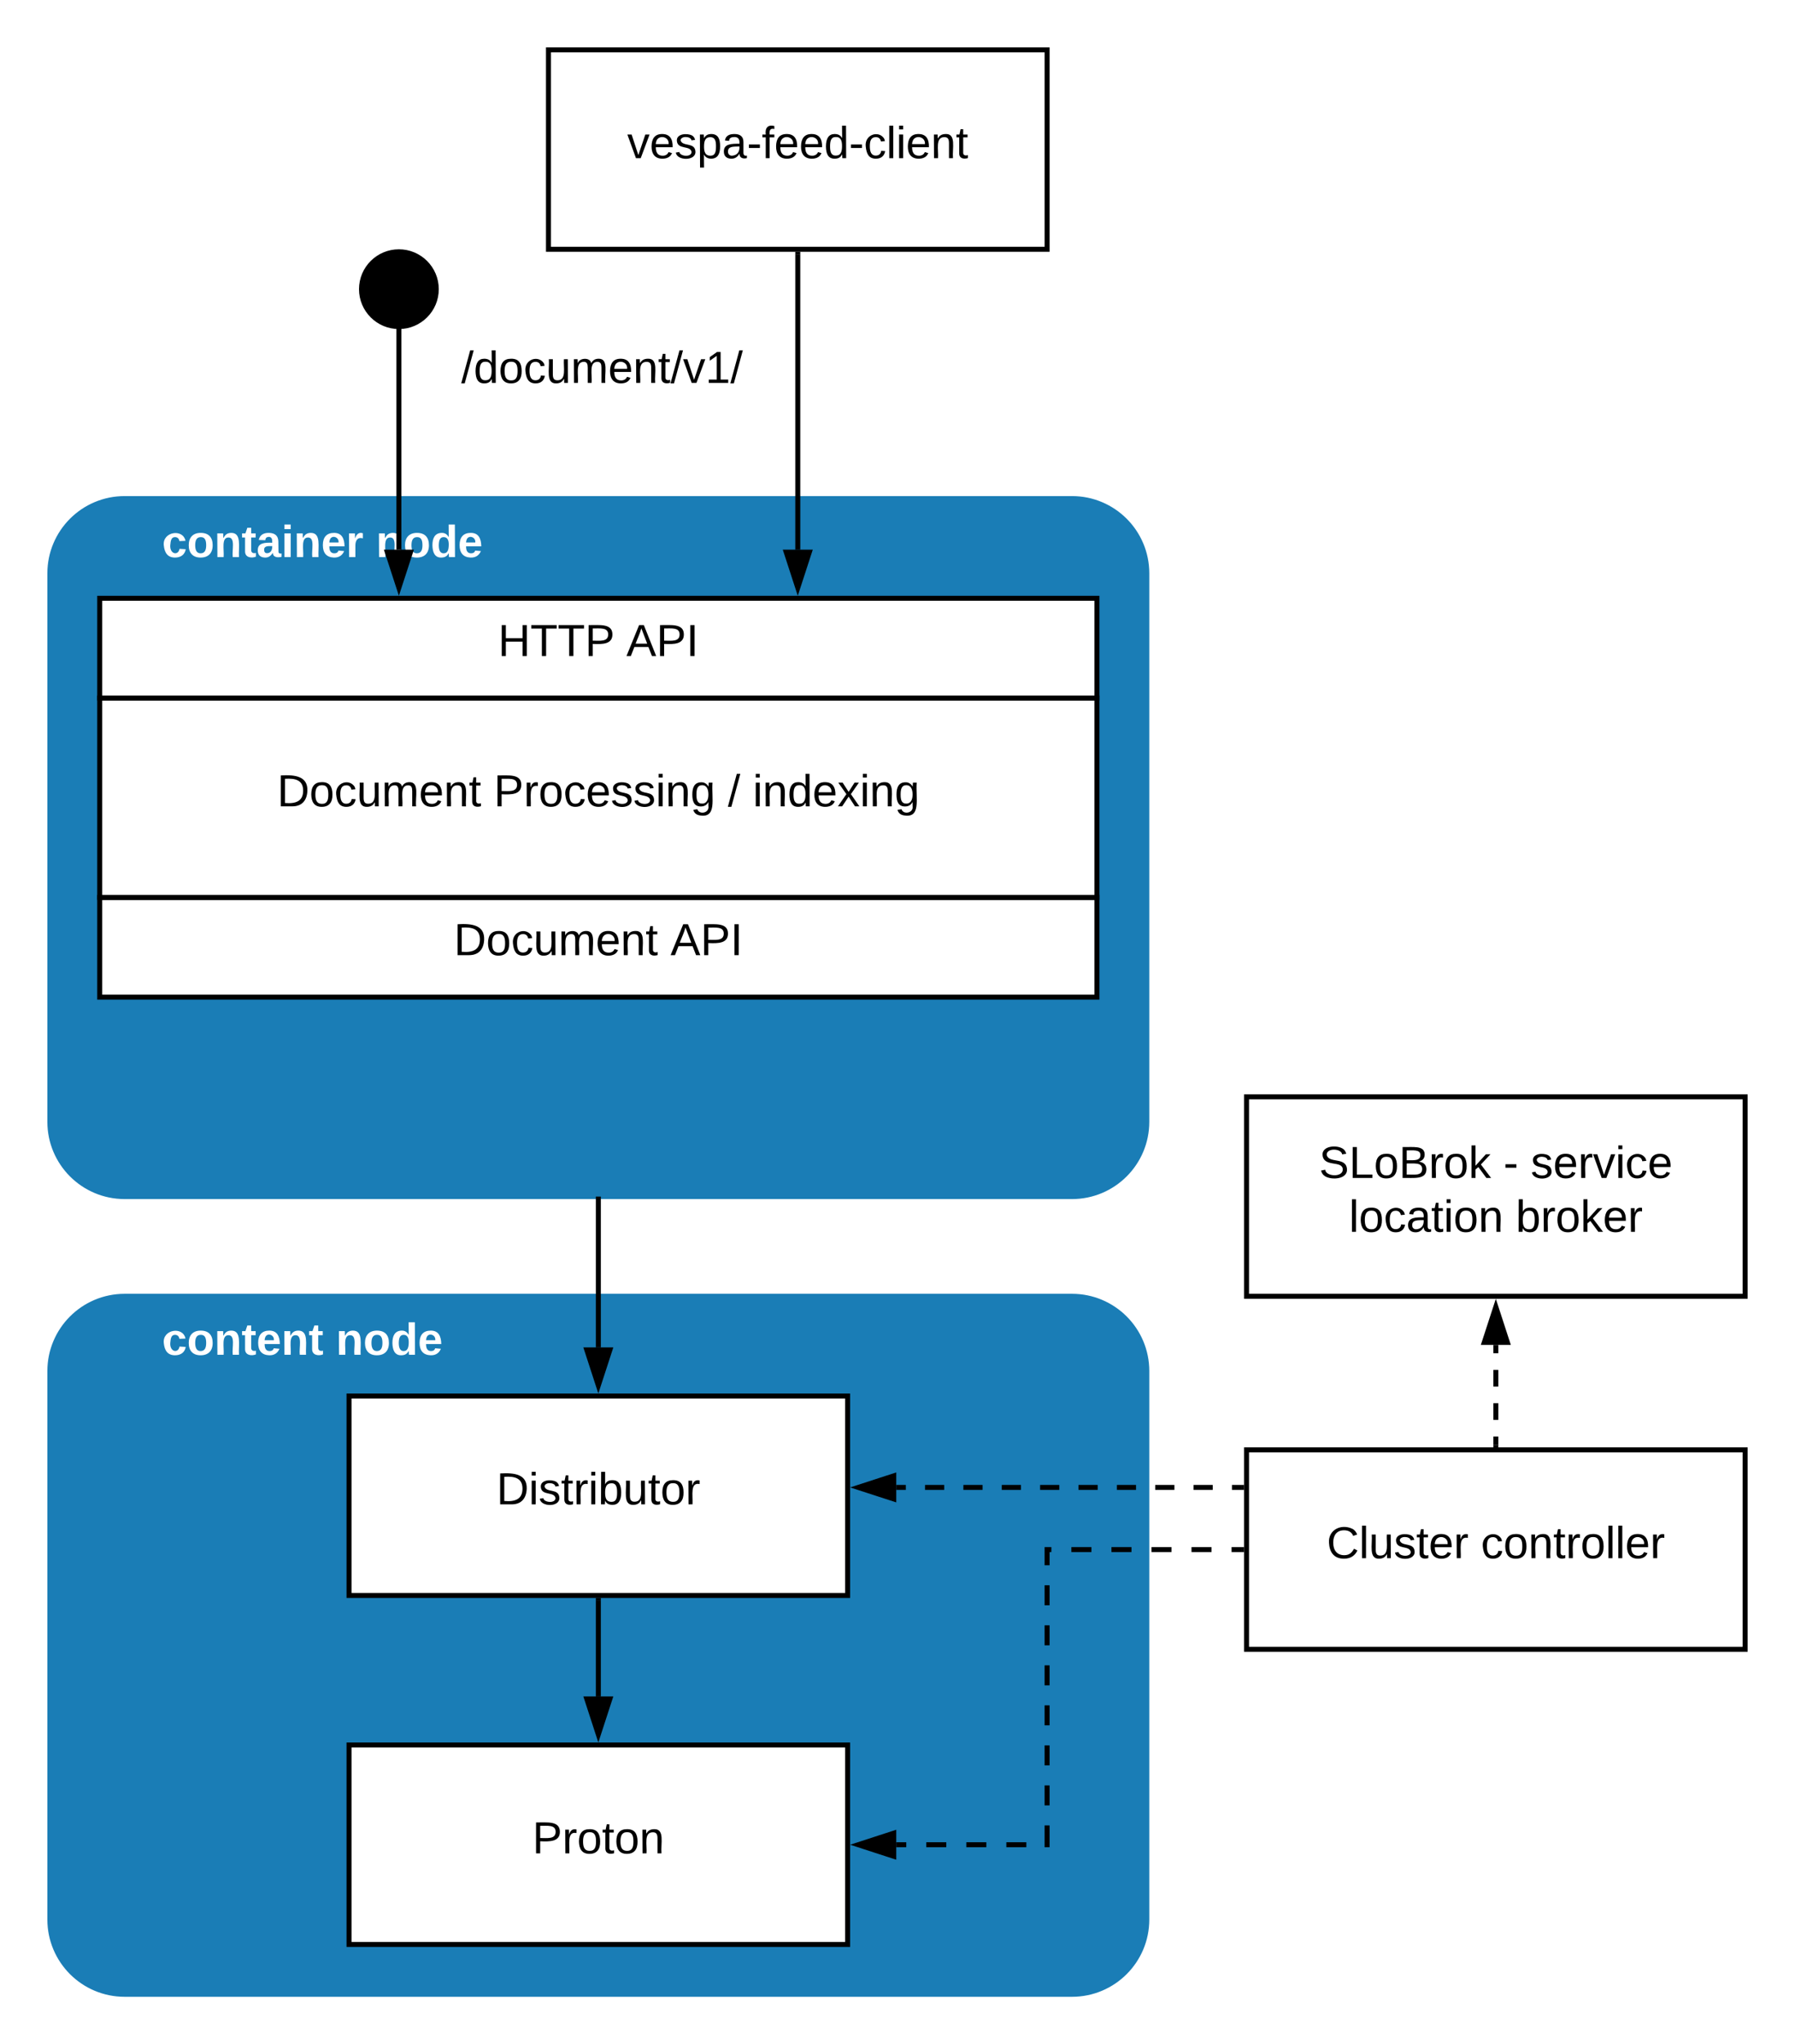 <svg xmlns="http://www.w3.org/2000/svg" xmlns:xlink="http://www.w3.org/1999/xlink" xmlns:lucid="lucid" width="720" height="820"><g transform="translate(-480 -40)" lucid:page-tab-id="0_0"><path d="M0 0h1870.4v1323.2H0z" fill="#fff"/><path d="M910 240c16.57 0 30 13.43 30 30v220c0 16.57-13.43 30-30 30H530c-16.57 0-30-13.43-30-30V270c0-16.57 13.43-30 30-30zM910 560c16.57 0 30 13.43 30 30v220c0 16.57-13.43 30-30 30H530c-16.57 0-30-13.43-30-30V590c0-16.57 13.43-30 30-30z" stroke="#1a7db6" stroke-width="2" fill="#1a7db6"/><path d="M520 400h400v40H520z" stroke="#000" stroke-width="2" fill="#fff"/><use xlink:href="#a" transform="matrix(1,0,0,1,525,405) translate(137.05 18.15)"/><use xlink:href="#b" transform="matrix(1,0,0,1,525,405) translate(223.95 18.15)"/><path d="M520 320h400v80H520z" stroke="#000" stroke-width="2" fill="#fff"/><use xlink:href="#a" transform="matrix(1,0,0,1,525,325) translate(66.15 38.462)"/><use xlink:href="#c" transform="matrix(1,0,0,1,525,325) translate(153.05 38.462)"/><use xlink:href="#d" transform="matrix(1,0,0,1,525,325) translate(246.95 38.462)"/><use xlink:href="#e" transform="matrix(1,0,0,1,525,325) translate(256.95 38.462)"/><path d="M620 600h200v80H620z" stroke="#000" stroke-width="2" fill="#fff"/><use xlink:href="#f" transform="matrix(1,0,0,1,625,605) translate(54.125 38.462)"/><path d="M620 740h200v80H620z" stroke="#000" stroke-width="2" fill="#fff"/><use xlink:href="#g" transform="matrix(1,0,0,1,625,745) translate(68.525 38.462)"/><path d="M980 621.6h200v80H980z" stroke="#000" stroke-width="2" fill="#fff"/><use xlink:href="#h" transform="matrix(1,0,0,1,985,626.6) translate(27.175 38.462)"/><use xlink:href="#i" transform="matrix(1,0,0,1,985,626.6) translate(89.025 38.462)"/><path d="M720 521v59.5M720 521.03V520" stroke="#000" stroke-width="2" fill="none"/><path d="M720 595.76l-4.64-14.26h9.28z" stroke="#000" stroke-width="2"/><path d="M720 682v38.5" stroke="#000" stroke-width="2" fill="none"/><path d="M721 682.03h-2V681h2"/><path d="M720 735.76l-4.64-14.26h9.28z" stroke="#000" stroke-width="2"/><path d="M978 636.67h-3.85m-7.7 0h-7.7m-7.68 0h-7.7m-7.7 0H928m-7.7 0h-7.7m-7.7 0h-7.7m-7.68 0h-7.7m-7.7 0h-7.7m-7.68 0h-7.7m-7.7 0h-3.84" stroke="#000" stroke-width="2" fill="none"/><path d="M979 637.67h-1.03v-2H979"/><path d="M824.24 636.67l14.26-4.64v9.27z" stroke="#000" stroke-width="2"/><path d="M978 661.6h-4m-8.04 0h-8.03m-8.03 0h-8.03m-8.02 0h-8.03m-8.03 0h-8.04m-8.03 0H900v6.3m0 8.02v8.03m0 8.03V700m0 8.04v8.02m0 8.03v8.02m0 8.03v8.03m0 8.02v8.03m0 8.03V780h-.3m-8.02 0h-8.02m-8.03 0h-8.03m-8.03 0h-8.03m-8.02 0h-4.02" stroke="#000" stroke-width="2" fill="none"/><path d="M979 662.6h-1.03v-2H979"/><path d="M824.24 780l14.26-4.64v9.28z" stroke="#000" stroke-width="2"/><path d="M980 480h200v80H980z" stroke="#000" stroke-width="2" fill="#fff"/><use xlink:href="#j" transform="matrix(1,0,0,1,985,485) translate(24.1 27.525)"/><use xlink:href="#k" transform="matrix(1,0,0,1,985,485) translate(98.05 27.525)"/><use xlink:href="#l" transform="matrix(1,0,0,1,985,485) translate(109 27.525)"/><use xlink:href="#m" transform="matrix(1,0,0,1,985,485) translate(36.1 49.125)"/><use xlink:href="#n" transform="matrix(1,0,0,1,985,485) translate(103 49.125)"/><path d="M1080 619.6v-3.34m0-6.68v-6.7m0-6.67v-6.67m0-6.7v-3.33" stroke="#000" stroke-width="2" fill="none"/><path d="M1081 620.6h-2v-1.03h2"/><path d="M1080 564.24l4.64 14.26h-9.28z" stroke="#000" stroke-width="2"/><path d="M540 540h140v80H540z" stroke="#000" stroke-opacity="0" stroke-width="2" fill="#fff" fill-opacity="0"/><use xlink:href="#o" transform="matrix(1,0,0,1,545,545) translate(0 38.462)"/><use xlink:href="#p" transform="matrix(1,0,0,1,545,545) translate(69.75 38.462)"/><path d="M540 220h160v80H540z" stroke="#000" stroke-opacity="0" stroke-width="2" fill="#fff" fill-opacity="0"/><use xlink:href="#q" transform="matrix(1,0,0,1,545,225) translate(0 38.462)"/><use xlink:href="#p" transform="matrix(1,0,0,1,545,225) translate(85.8 38.462)"/><path d="M660 160h120v60H660z" stroke="#000" stroke-opacity="0" stroke-width="2" fill="#fff" fill-opacity="0"/><use xlink:href="#r" transform="matrix(1,0,0,1,665,165) translate(0 28.6)"/><path d="M800 142v118.5" stroke="#000" stroke-width="2" fill="none"/><path d="M801 142.03h-2V141h2"/><path d="M800 275.76l-4.64-14.26h9.28z" stroke="#000" stroke-width="2"/><path d="M700 60h200v80H700z" stroke="#000" stroke-width="2" fill="#fff"/><g><use xlink:href="#s" transform="matrix(1,0,0,1,705,65) translate(26.6 38.462)"/></g><path d="M520 280h400v40H520z" stroke="#000" stroke-width="2" fill="#fff"/><g><use xlink:href="#t" transform="matrix(1,0,0,1,525,285) translate(154.75 18.15)"/><use xlink:href="#b" transform="matrix(1,0,0,1,525,285) translate(206.25 18.15)"/></g><path d="M640 170.67v89.83" stroke="#000" stroke-width="2" fill="none"/><path d="M655 156c0 8.28-6.72 15-15 15-8.28 0-15-6.72-15-15 0-8.28 6.72-15 15-15 8.28 0 15 6.72 15 15zM640 275.76l-4.64-14.26h9.28z" stroke="#000" stroke-width="2"/><defs><path d="M30-248c118-7 216 8 213 122C240-48 200 0 122 0H30v-248zM63-27c89 8 146-16 146-99s-60-101-146-95v194" id="u"/><path d="M100-194c62-1 85 37 85 99 1 63-27 99-86 99S16-35 15-95c0-66 28-99 85-99zM99-20c44 1 53-31 53-75 0-43-8-75-51-75s-53 32-53 75 10 74 51 75" id="v"/><path d="M96-169c-40 0-48 33-48 73s9 75 48 75c24 0 41-14 43-38l32 2c-6 37-31 61-74 61-59 0-76-41-82-99-10-93 101-131 147-64 4 7 5 14 7 22l-32 3c-4-21-16-35-41-35" id="w"/><path d="M84 4C-5 8 30-112 23-190h32v120c0 31 7 50 39 49 72-2 45-101 50-169h31l1 190h-30c-1-10 1-25-2-33-11 22-28 36-60 37" id="x"/><path d="M210-169c-67 3-38 105-44 169h-31v-121c0-29-5-50-35-48C34-165 62-65 56 0H25l-1-190h30c1 10-1 24 2 32 10-44 99-50 107 0 11-21 27-35 58-36 85-2 47 119 55 194h-31v-121c0-29-5-49-35-48" id="y"/><path d="M100-194c63 0 86 42 84 106H49c0 40 14 67 53 68 26 1 43-12 49-29l28 8c-11 28-37 45-77 45C44 4 14-33 15-96c1-61 26-98 85-98zm52 81c6-60-76-77-97-28-3 7-6 17-6 28h103" id="z"/><path d="M117-194c89-4 53 116 60 194h-32v-121c0-31-8-49-39-48C34-167 62-67 57 0H25l-1-190h30c1 10-1 24 2 32 11-22 29-35 61-36" id="A"/><path d="M59-47c-2 24 18 29 38 22v24C64 9 27 4 27-40v-127H5v-23h24l9-43h21v43h35v23H59v120" id="B"/><g id="a"><use transform="matrix(0.05,0,0,0.05,0,0)" xlink:href="#u"/><use transform="matrix(0.05,0,0,0.05,12.95,0)" xlink:href="#v"/><use transform="matrix(0.05,0,0,0.05,22.95,0)" xlink:href="#w"/><use transform="matrix(0.05,0,0,0.05,31.95,0)" xlink:href="#x"/><use transform="matrix(0.05,0,0,0.05,41.95,0)" xlink:href="#y"/><use transform="matrix(0.05,0,0,0.05,56.9,0)" xlink:href="#z"/><use transform="matrix(0.05,0,0,0.05,66.9,0)" xlink:href="#A"/><use transform="matrix(0.05,0,0,0.05,76.9,0)" xlink:href="#B"/></g><path d="M205 0l-28-72H64L36 0H1l101-248h38L239 0h-34zm-38-99l-47-123c-12 45-31 82-46 123h93" id="C"/><path d="M30-248c87 1 191-15 191 75 0 78-77 80-158 76V0H30v-248zm33 125c57 0 124 11 124-50 0-59-68-47-124-48v98" id="D"/><path d="M33 0v-248h34V0H33" id="E"/><g id="b"><use transform="matrix(0.05,0,0,0.05,0,0)" xlink:href="#C"/><use transform="matrix(0.05,0,0,0.05,12,0)" xlink:href="#D"/><use transform="matrix(0.05,0,0,0.05,24,0)" xlink:href="#E"/></g><path d="M114-163C36-179 61-72 57 0H25l-1-190h30c1 12-1 29 2 39 6-27 23-49 58-41v29" id="F"/><path d="M135-143c-3-34-86-38-87 0 15 53 115 12 119 90S17 21 10-45l28-5c4 36 97 45 98 0-10-56-113-15-118-90-4-57 82-63 122-42 12 7 21 19 24 35" id="G"/><path d="M24-231v-30h32v30H24zM24 0v-190h32V0H24" id="H"/><path d="M177-190C167-65 218 103 67 71c-23-6-38-20-44-43l32-5c15 47 100 32 89-28v-30C133-14 115 1 83 1 29 1 15-40 15-95c0-56 16-97 71-98 29-1 48 16 59 35 1-10 0-23 2-32h30zM94-22c36 0 50-32 50-73 0-42-14-75-50-75-39 0-46 34-46 75s6 73 46 73" id="I"/><g id="c"><use transform="matrix(0.05,0,0,0.05,0,0)" xlink:href="#D"/><use transform="matrix(0.05,0,0,0.05,12,0)" xlink:href="#F"/><use transform="matrix(0.05,0,0,0.05,17.95,0)" xlink:href="#v"/><use transform="matrix(0.05,0,0,0.05,27.95,0)" xlink:href="#w"/><use transform="matrix(0.05,0,0,0.05,36.95,0)" xlink:href="#z"/><use transform="matrix(0.05,0,0,0.05,46.95,0)" xlink:href="#G"/><use transform="matrix(0.05,0,0,0.05,55.95,0)" xlink:href="#G"/><use transform="matrix(0.05,0,0,0.05,64.95,0)" xlink:href="#H"/><use transform="matrix(0.05,0,0,0.05,68.9,0)" xlink:href="#A"/><use transform="matrix(0.05,0,0,0.05,78.9,0)" xlink:href="#I"/></g><path d="M0 4l72-265h28L28 4H0" id="J"/><use transform="matrix(0.05,0,0,0.05,0,0)" xlink:href="#J" id="d"/><path d="M85-194c31 0 48 13 60 33l-1-100h32l1 261h-30c-2-10 0-23-3-31C134-8 116 4 85 4 32 4 16-35 15-94c0-66 23-100 70-100zm9 24c-40 0-46 34-46 75 0 40 6 74 45 74 42 0 51-32 51-76 0-42-9-74-50-73" id="K"/><path d="M141 0L90-78 38 0H4l68-98-65-92h35l48 74 47-74h35l-64 92 68 98h-35" id="L"/><g id="e"><use transform="matrix(0.05,0,0,0.05,0,0)" xlink:href="#H"/><use transform="matrix(0.05,0,0,0.05,3.95,0)" xlink:href="#A"/><use transform="matrix(0.05,0,0,0.05,13.95,0)" xlink:href="#K"/><use transform="matrix(0.05,0,0,0.05,23.95,0)" xlink:href="#z"/><use transform="matrix(0.05,0,0,0.05,33.95,0)" xlink:href="#L"/><use transform="matrix(0.05,0,0,0.05,42.95,0)" xlink:href="#H"/><use transform="matrix(0.05,0,0,0.05,46.9,0)" xlink:href="#A"/><use transform="matrix(0.05,0,0,0.05,56.9,0)" xlink:href="#I"/></g><path d="M115-194c53 0 69 39 70 98 0 66-23 100-70 100C84 3 66-7 56-30L54 0H23l1-261h32v101c10-23 28-34 59-34zm-8 174c40 0 45-34 45-75 0-40-5-75-45-74-42 0-51 32-51 76 0 43 10 73 51 73" id="M"/><g id="f"><use transform="matrix(0.05,0,0,0.05,0,0)" xlink:href="#u"/><use transform="matrix(0.05,0,0,0.05,12.95,0)" xlink:href="#H"/><use transform="matrix(0.05,0,0,0.05,16.9,0)" xlink:href="#G"/><use transform="matrix(0.05,0,0,0.05,25.9,0)" xlink:href="#B"/><use transform="matrix(0.05,0,0,0.05,30.9,0)" xlink:href="#F"/><use transform="matrix(0.05,0,0,0.05,36.85,0)" xlink:href="#H"/><use transform="matrix(0.05,0,0,0.05,40.8,0)" xlink:href="#M"/><use transform="matrix(0.05,0,0,0.05,50.8,0)" xlink:href="#x"/><use transform="matrix(0.05,0,0,0.05,60.8,0)" xlink:href="#B"/><use transform="matrix(0.05,0,0,0.05,65.8,0)" xlink:href="#v"/><use transform="matrix(0.05,0,0,0.05,75.8,0)" xlink:href="#F"/></g><g id="g"><use transform="matrix(0.05,0,0,0.05,0,0)" xlink:href="#D"/><use transform="matrix(0.05,0,0,0.05,12,0)" xlink:href="#F"/><use transform="matrix(0.05,0,0,0.05,17.95,0)" xlink:href="#v"/><use transform="matrix(0.05,0,0,0.05,27.95,0)" xlink:href="#B"/><use transform="matrix(0.05,0,0,0.05,32.95,0)" xlink:href="#v"/><use transform="matrix(0.05,0,0,0.05,42.95,0)" xlink:href="#A"/></g><path d="M212-179c-10-28-35-45-73-45-59 0-87 40-87 99 0 60 29 101 89 101 43 0 62-24 78-52l27 14C228-24 195 4 139 4 59 4 22-46 18-125c-6-104 99-153 187-111 19 9 31 26 39 46" id="N"/><path d="M24 0v-261h32V0H24" id="O"/><g id="h"><use transform="matrix(0.05,0,0,0.05,0,0)" xlink:href="#N"/><use transform="matrix(0.05,0,0,0.05,12.95,0)" xlink:href="#O"/><use transform="matrix(0.05,0,0,0.05,16.9,0)" xlink:href="#x"/><use transform="matrix(0.05,0,0,0.05,26.9,0)" xlink:href="#G"/><use transform="matrix(0.05,0,0,0.05,35.9,0)" xlink:href="#B"/><use transform="matrix(0.05,0,0,0.05,40.9,0)" xlink:href="#z"/><use transform="matrix(0.05,0,0,0.05,50.9,0)" xlink:href="#F"/></g><g id="i"><use transform="matrix(0.05,0,0,0.05,0,0)" xlink:href="#w"/><use transform="matrix(0.05,0,0,0.05,9,0)" xlink:href="#v"/><use transform="matrix(0.05,0,0,0.05,19,0)" xlink:href="#A"/><use transform="matrix(0.05,0,0,0.05,29,0)" xlink:href="#B"/><use transform="matrix(0.05,0,0,0.05,34,0)" xlink:href="#F"/><use transform="matrix(0.05,0,0,0.05,39.95,0)" xlink:href="#v"/><use transform="matrix(0.05,0,0,0.05,49.95,0)" xlink:href="#O"/><use transform="matrix(0.05,0,0,0.05,53.9,0)" xlink:href="#O"/><use transform="matrix(0.05,0,0,0.05,57.85,0)" xlink:href="#z"/><use transform="matrix(0.05,0,0,0.05,67.85,0)" xlink:href="#F"/></g><path d="M185-189c-5-48-123-54-124 2 14 75 158 14 163 119 3 78-121 87-175 55-17-10-28-26-33-46l33-7c5 56 141 63 141-1 0-78-155-14-162-118-5-82 145-84 179-34 5 7 8 16 11 25" id="P"/><path d="M30 0v-248h33v221h125V0H30" id="Q"/><path d="M160-131c35 5 61 23 61 61C221 17 115-2 30 0v-248c76 3 177-17 177 60 0 33-19 50-47 57zm-97-11c50-1 110 9 110-42 0-47-63-36-110-37v79zm0 115c55-2 124 14 124-45 0-56-70-42-124-44v89" id="R"/><path d="M143 0L79-87 56-68V0H24v-261h32v163l83-92h37l-77 82L181 0h-38" id="S"/><g id="j"><use transform="matrix(0.05,0,0,0.05,0,0)" xlink:href="#P"/><use transform="matrix(0.05,0,0,0.05,12,0)" xlink:href="#Q"/><use transform="matrix(0.05,0,0,0.05,22,0)" xlink:href="#v"/><use transform="matrix(0.05,0,0,0.05,32,0)" xlink:href="#R"/><use transform="matrix(0.05,0,0,0.05,44,0)" xlink:href="#F"/><use transform="matrix(0.05,0,0,0.05,49.95,0)" xlink:href="#v"/><use transform="matrix(0.05,0,0,0.05,59.95,0)" xlink:href="#S"/></g><path d="M16-82v-28h88v28H16" id="T"/><use transform="matrix(0.05,0,0,0.05,0,0)" xlink:href="#T" id="k"/><path d="M108 0H70L1-190h34L89-25l56-165h34" id="U"/><g id="l"><use transform="matrix(0.05,0,0,0.05,0,0)" xlink:href="#G"/><use transform="matrix(0.05,0,0,0.05,9,0)" xlink:href="#z"/><use transform="matrix(0.05,0,0,0.05,19,0)" xlink:href="#F"/><use transform="matrix(0.05,0,0,0.05,24.95,0)" xlink:href="#U"/><use transform="matrix(0.05,0,0,0.05,33.95,0)" xlink:href="#H"/><use transform="matrix(0.05,0,0,0.05,37.9,0)" xlink:href="#w"/><use transform="matrix(0.05,0,0,0.05,46.9,0)" xlink:href="#z"/></g><path d="M141-36C126-15 110 5 73 4 37 3 15-17 15-53c-1-64 63-63 125-63 3-35-9-54-41-54-24 1-41 7-42 31l-33-3c5-37 33-52 76-52 45 0 72 20 72 64v82c-1 20 7 32 28 27v20c-31 9-61-2-59-35zM48-53c0 20 12 33 32 33 41-3 63-29 60-74-43 2-92-5-92 41" id="V"/><g id="m"><use transform="matrix(0.05,0,0,0.05,0,0)" xlink:href="#O"/><use transform="matrix(0.05,0,0,0.05,3.95,0)" xlink:href="#v"/><use transform="matrix(0.05,0,0,0.05,13.95,0)" xlink:href="#w"/><use transform="matrix(0.05,0,0,0.05,22.95,0)" xlink:href="#V"/><use transform="matrix(0.05,0,0,0.05,32.95,0)" xlink:href="#B"/><use transform="matrix(0.05,0,0,0.05,37.95,0)" xlink:href="#H"/><use transform="matrix(0.05,0,0,0.05,41.9,0)" xlink:href="#v"/><use transform="matrix(0.05,0,0,0.05,51.9,0)" xlink:href="#A"/></g><g id="n"><use transform="matrix(0.05,0,0,0.05,0,0)" xlink:href="#M"/><use transform="matrix(0.05,0,0,0.05,10,0)" xlink:href="#F"/><use transform="matrix(0.05,0,0,0.05,15.95,0)" xlink:href="#v"/><use transform="matrix(0.05,0,0,0.05,25.95,0)" xlink:href="#S"/><use transform="matrix(0.05,0,0,0.05,34.95,0)" xlink:href="#z"/><use transform="matrix(0.05,0,0,0.05,44.95,0)" xlink:href="#F"/></g><path fill="#fff" d="M190-63c-7 42-38 67-86 67-59 0-84-38-90-98-12-110 154-137 174-36l-49 2c-2-19-15-32-35-32-30 0-35 28-38 64-6 74 65 87 74 30" id="W"/><path fill="#fff" d="M110-194c64 0 96 36 96 99 0 64-35 99-97 99-61 0-95-36-95-99 0-62 34-99 96-99zm-1 164c35 0 45-28 45-65 0-40-10-65-43-65-34 0-45 26-45 65 0 36 10 65 43 65" id="X"/><path fill="#fff" d="M135-194c87-1 58 113 63 194h-50c-7-57 23-157-34-157-59 0-34 97-39 157H25l-1-190h47c2 12-1 28 3 38 12-26 28-41 61-42" id="Y"/><path fill="#fff" d="M115-3C79 11 28 4 28-45v-112H4v-33h27l15-45h31v45h36v33H77v99c-1 23 16 31 38 25v30" id="Z"/><path fill="#fff" d="M185-48c-13 30-37 53-82 52C43 2 14-33 14-96s30-98 90-98c62 0 83 45 84 108H66c0 31 8 55 39 56 18 0 30-7 34-22zm-45-69c5-46-57-63-70-21-2 6-4 13-4 21h74" id="aa"/><g id="o"><use transform="matrix(0.05,0,0,0.05,0,0)" xlink:href="#W"/><use transform="matrix(0.05,0,0,0.05,10,0)" xlink:href="#X"/><use transform="matrix(0.05,0,0,0.05,20.95,0)" xlink:href="#Y"/><use transform="matrix(0.05,0,0,0.05,31.9,0)" xlink:href="#Z"/><use transform="matrix(0.05,0,0,0.05,37.85,0)" xlink:href="#aa"/><use transform="matrix(0.05,0,0,0.05,47.85,0)" xlink:href="#Y"/><use transform="matrix(0.05,0,0,0.05,58.8,0)" xlink:href="#Z"/></g><path fill="#fff" d="M88-194c31-1 46 15 58 34l-1-101h50l1 261h-48c-2-10 0-23-3-31C134-8 116 4 84 4 32 4 16-41 15-95c0-56 19-97 73-99zm17 164c33 0 40-30 41-66 1-37-9-64-41-64s-38 30-39 65c0 43 13 65 39 65" id="ab"/><g id="p"><use transform="matrix(0.05,0,0,0.05,0,0)" xlink:href="#Y"/><use transform="matrix(0.05,0,0,0.05,10.95,0)" xlink:href="#X"/><use transform="matrix(0.05,0,0,0.05,21.9,0)" xlink:href="#ab"/><use transform="matrix(0.05,0,0,0.05,32.85,0)" xlink:href="#aa"/></g><path fill="#fff" d="M133-34C117-15 103 5 69 4 32 3 11-16 11-54c-1-60 55-63 116-61 1-26-3-47-28-47-18 1-26 9-28 27l-52-2c7-38 36-58 82-57s74 22 75 68l1 82c-1 14 12 18 25 15v27c-30 8-71 5-69-32zm-48 3c29 0 43-24 42-57-32 0-66-3-65 30 0 17 8 27 23 27" id="ac"/><path fill="#fff" d="M25-224v-37h50v37H25zM25 0v-190h50V0H25" id="ad"/><path fill="#fff" d="M135-150c-39-12-60 13-60 57V0H25l-1-190h47c2 13-1 29 3 40 6-28 27-53 61-41v41" id="ae"/><g id="q"><use transform="matrix(0.05,0,0,0.05,0,0)" xlink:href="#W"/><use transform="matrix(0.05,0,0,0.05,10,0)" xlink:href="#X"/><use transform="matrix(0.05,0,0,0.05,20.95,0)" xlink:href="#Y"/><use transform="matrix(0.05,0,0,0.05,31.9,0)" xlink:href="#Z"/><use transform="matrix(0.05,0,0,0.05,37.85,0)" xlink:href="#ac"/><use transform="matrix(0.05,0,0,0.05,47.85,0)" xlink:href="#ad"/><use transform="matrix(0.05,0,0,0.05,52.85,0)" xlink:href="#Y"/><use transform="matrix(0.05,0,0,0.05,63.8,0)" xlink:href="#aa"/><use transform="matrix(0.05,0,0,0.05,73.8,0)" xlink:href="#ae"/></g><path d="M27 0v-27h64v-190l-56 39v-29l58-41h29v221h61V0H27" id="af"/><g id="r"><use transform="matrix(0.05,0,0,0.05,0,0)" xlink:href="#J"/><use transform="matrix(0.05,0,0,0.05,5,0)" xlink:href="#K"/><use transform="matrix(0.05,0,0,0.05,15,0)" xlink:href="#v"/><use transform="matrix(0.05,0,0,0.05,25,0)" xlink:href="#w"/><use transform="matrix(0.05,0,0,0.05,34,0)" xlink:href="#x"/><use transform="matrix(0.05,0,0,0.05,44,0)" xlink:href="#y"/><use transform="matrix(0.05,0,0,0.05,58.95,0)" xlink:href="#z"/><use transform="matrix(0.05,0,0,0.05,68.95,0)" xlink:href="#A"/><use transform="matrix(0.05,0,0,0.05,78.95,0)" xlink:href="#B"/><use transform="matrix(0.05,0,0,0.05,83.95,0)" xlink:href="#J"/><use transform="matrix(0.05,0,0,0.05,88.95,0)" xlink:href="#U"/><use transform="matrix(0.05,0,0,0.05,97.95,0)" xlink:href="#af"/><use transform="matrix(0.05,0,0,0.05,107.95,0)" xlink:href="#J"/></g><path d="M115-194c55 1 70 41 70 98S169 2 115 4C84 4 66-9 55-30l1 105H24l-1-265h31l2 30c10-21 28-34 59-34zm-8 174c40 0 45-34 45-75s-6-73-45-74c-42 0-51 32-51 76 0 43 10 73 51 73" id="ag"/><path d="M101-234c-31-9-42 10-38 44h38v23H63V0H32v-167H5v-23h27c-7-52 17-82 69-68v24" id="ah"/><g id="s"><use transform="matrix(0.05,0,0,0.05,0,0)" xlink:href="#U"/><use transform="matrix(0.05,0,0,0.05,9,0)" xlink:href="#z"/><use transform="matrix(0.05,0,0,0.05,19,0)" xlink:href="#G"/><use transform="matrix(0.05,0,0,0.05,28,0)" xlink:href="#ag"/><use transform="matrix(0.05,0,0,0.05,38,0)" xlink:href="#V"/><use transform="matrix(0.05,0,0,0.05,48,0)" xlink:href="#T"/><use transform="matrix(0.05,0,0,0.05,53.95,0)" xlink:href="#ah"/><use transform="matrix(0.05,0,0,0.05,58.95,0)" xlink:href="#z"/><use transform="matrix(0.05,0,0,0.05,68.95,0)" xlink:href="#z"/><use transform="matrix(0.05,0,0,0.05,78.95,0)" xlink:href="#K"/><use transform="matrix(0.05,0,0,0.05,88.95,0)" xlink:href="#T"/><use transform="matrix(0.05,0,0,0.05,94.9,0)" xlink:href="#w"/><use transform="matrix(0.05,0,0,0.05,103.9,0)" xlink:href="#O"/><use transform="matrix(0.05,0,0,0.05,107.85,0)" xlink:href="#H"/><use transform="matrix(0.05,0,0,0.05,111.8,0)" xlink:href="#z"/><use transform="matrix(0.05,0,0,0.05,121.8,0)" xlink:href="#A"/><use transform="matrix(0.05,0,0,0.05,131.8,0)" xlink:href="#B"/></g><path d="M197 0v-115H63V0H30v-248h33v105h134v-105h34V0h-34" id="ai"/><path d="M127-220V0H93v-220H8v-28h204v28h-85" id="aj"/><g id="t"><use transform="matrix(0.05,0,0,0.05,0,0)" xlink:href="#ai"/><use transform="matrix(0.05,0,0,0.05,12.95,0)" xlink:href="#aj"/><use transform="matrix(0.05,0,0,0.05,23.9,0)" xlink:href="#aj"/><use transform="matrix(0.05,0,0,0.05,34.85,0)" xlink:href="#D"/></g></defs></g></svg>
